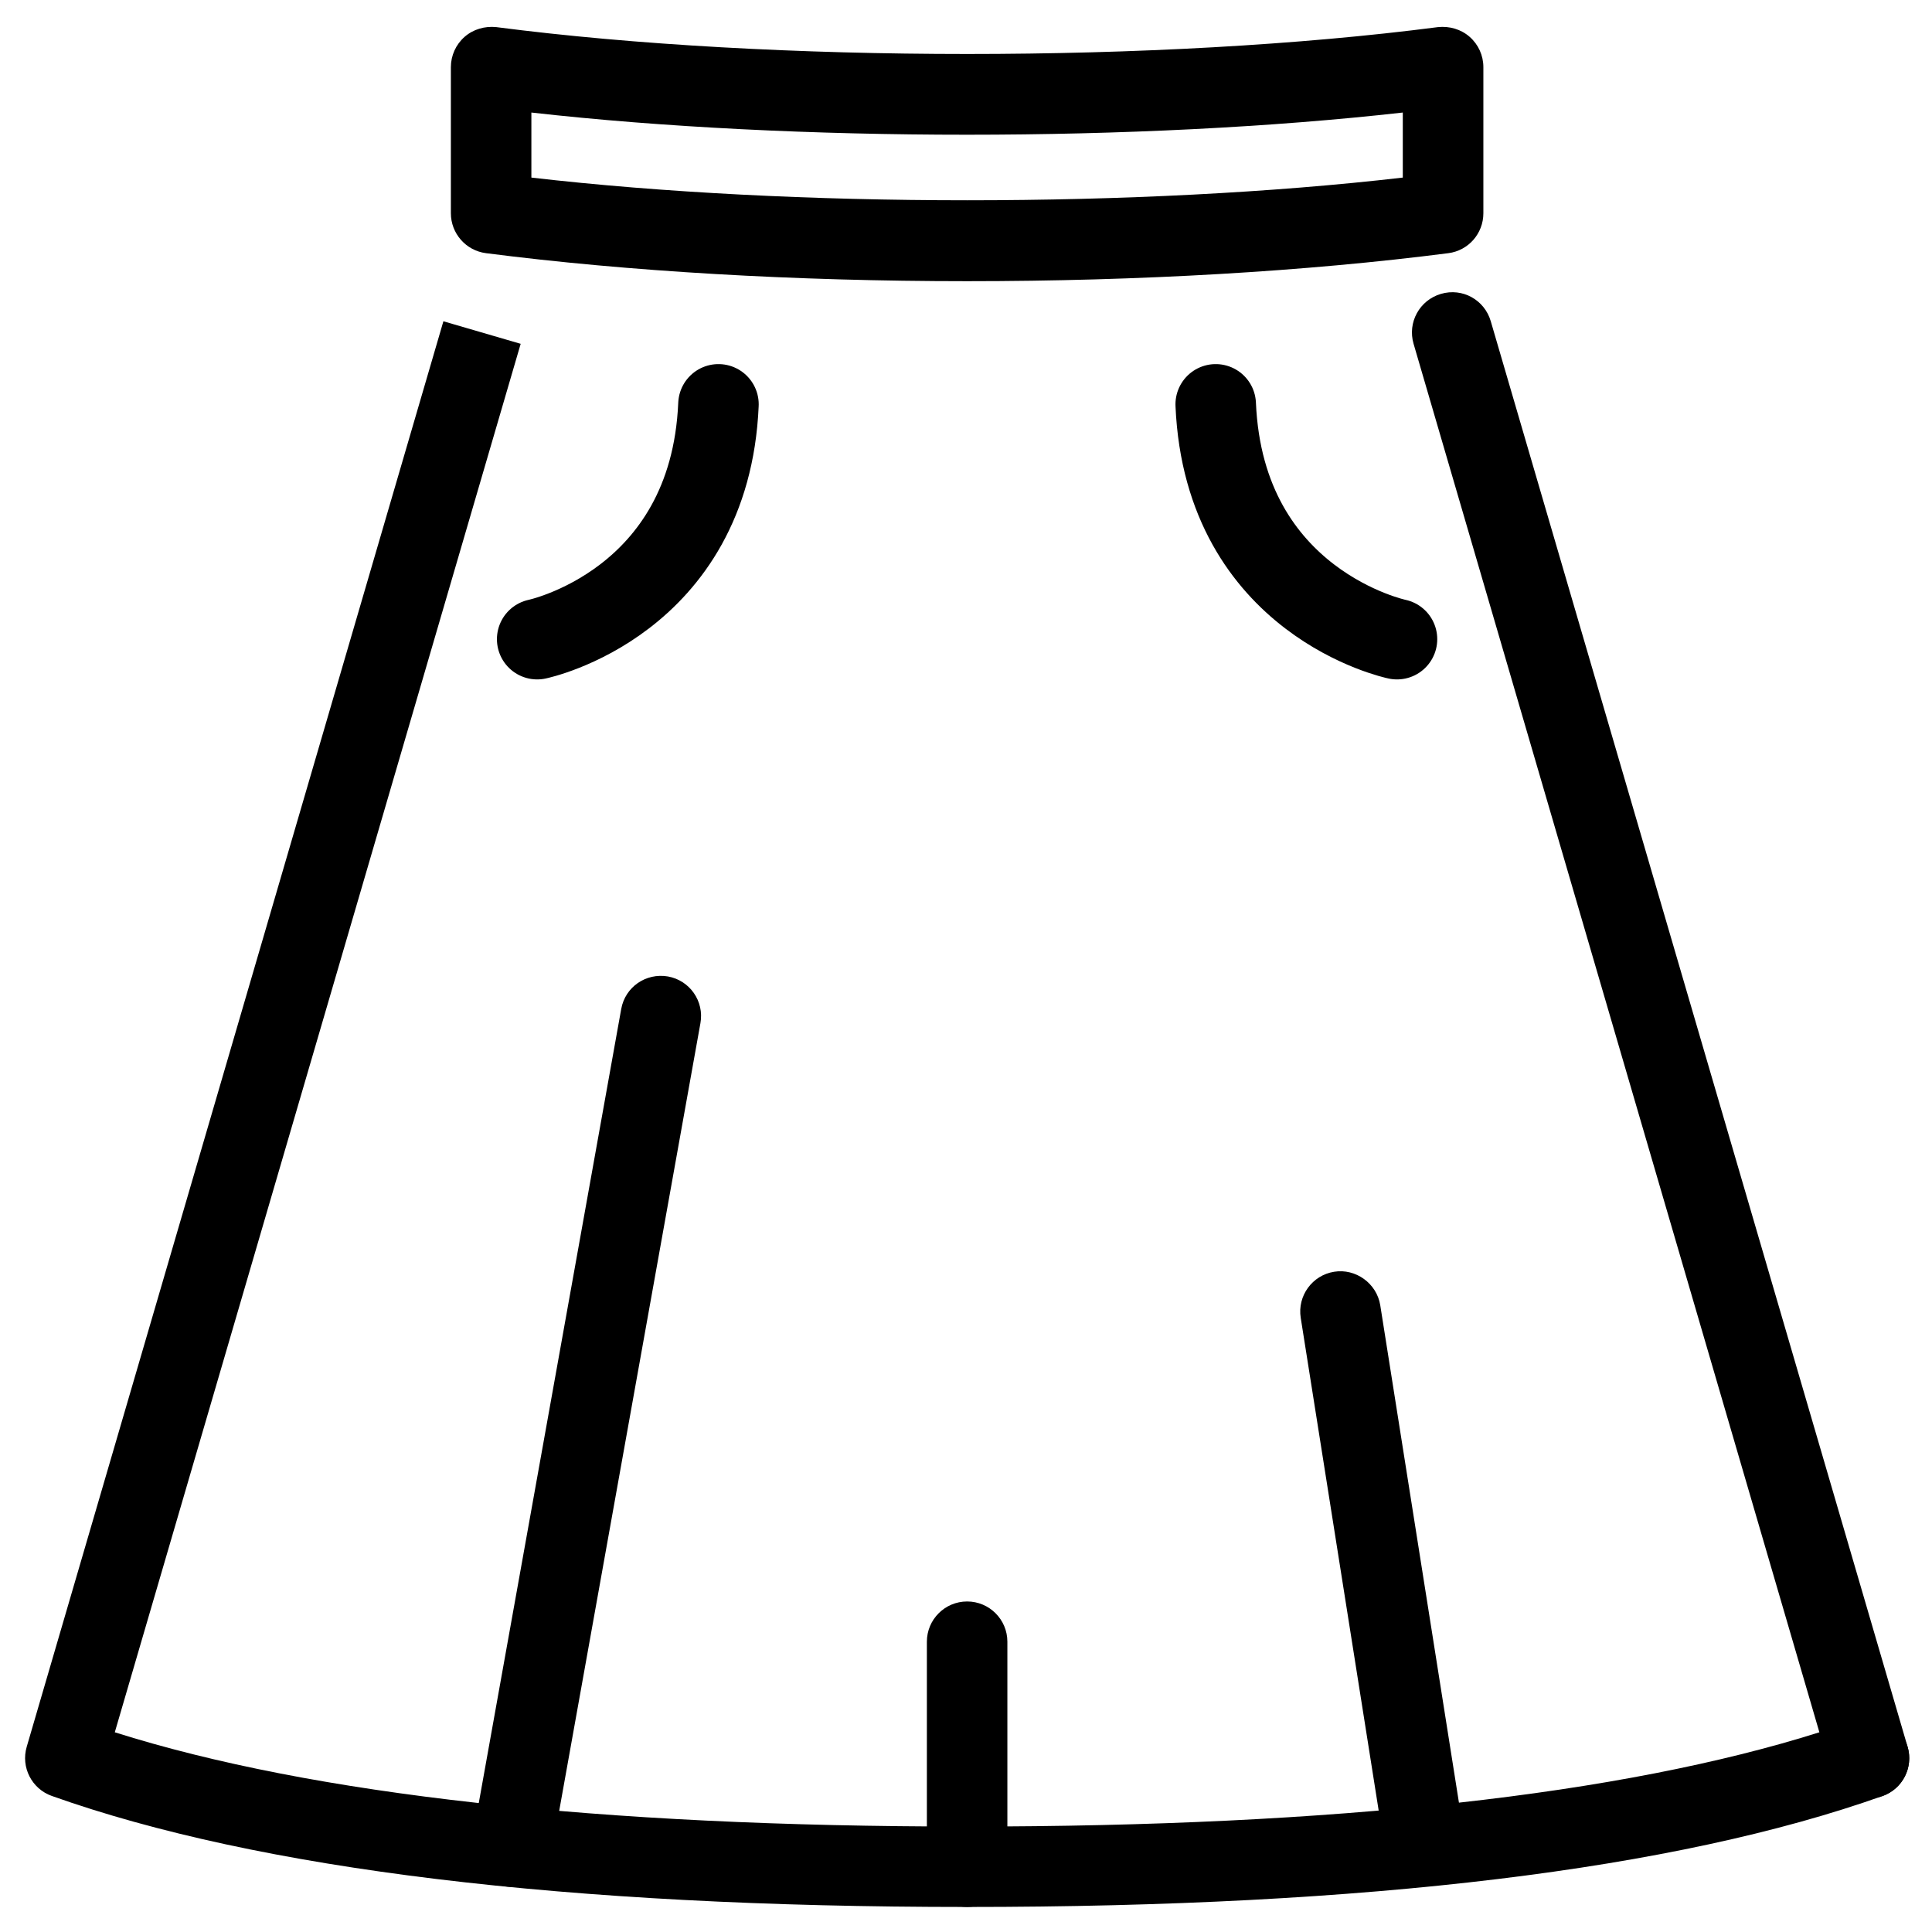 <?xml version="1.0" encoding="utf-8"?>
<!-- Generator: Adobe Illustrator 18.1.0, SVG Export Plug-In . SVG Version: 6.00 Build 0)  -->
<svg version="1.1" id="Layer_1" xmlns="http://www.w3.org/2000/svg" xmlns:xlink="http://www.w3.org/1999/xlink" x="0px" y="0px"
	 width="24px" height="24px" viewBox="0 0 24 24" enable-background="new 0 0 24 24" xml:space="preserve">
<g>
	<path fill="none" stroke="#000000" stroke-linecap="round" stroke-linejoin="round" stroke-miterlimit="3.864" d="M6.673,7.94
		c0,0,2.146-0.446,2.252-2.917"/>
	<path fill="none" stroke="#000000" stroke-linecap="round" stroke-linejoin="round" stroke-miterlimit="3.864" d="M17.354,7.94
		c0,0-2.146-0.446-2.252-2.917"/>
	<path fill="none" stroke="#000000" stroke-linecap="round" stroke-linejoin="round" stroke-miterlimit="3.864" d="M5.988,4.131"
		/>
	<path fill="none" stroke="#000000" stroke-linecap="round" stroke-linejoin="round" stroke-miterlimit="3.864" d="M18.039,4.131"
		/>
	<polygon fill="none" stroke="#000000" stroke-linecap="round" stroke-linejoin="round" stroke-miterlimit="3.864" points="
		23.217,21.84 23.217,21.84 23.215,21.84 	"/>
	<path d="M12.014,3.493c-2.144,0-4.211-0.121-5.977-0.348c-0.249-0.032-0.436-0.245-0.436-0.496V0.834
		c0-0.144,0.062-0.281,0.17-0.376s0.252-0.136,0.395-0.121c3.432,0.445,8.266,0.445,11.696,0
		c0.144-0.015,0.287,0.026,0.395,0.121c0.108,0.095,0.17,0.231,0.17,0.376v1.815
		c0,0.252-0.186,0.464-0.435,0.496C16.226,3.372,14.159,3.493,12.014,3.493z M6.601,2.206
		c3.251,0.376,7.578,0.376,10.825,0V1.398c-3.258,0.367-7.566,0.368-10.825,0V2.206z"/>
	<path d="M12.014,23.689c-4.972,0-8.797-0.464-11.37-1.379c-0.249-0.088-0.387-0.356-0.312-0.611L5.508,3.991
		l0.96,0.28l-5.042,17.248c2.458,0.777,6.016,1.171,10.588,1.171c4.571,0,8.129-0.394,10.587-1.171L17.56,4.271
		c-0.078-0.265,0.074-0.542,0.339-0.62c0.269-0.08,0.543,0.075,0.62,0.34l5.178,17.709
		c0.075,0.255-0.062,0.523-0.312,0.611C20.81,23.226,16.984,23.689,12.014,23.689z"/>
	<path d="M12.014,23.689c-0.276,0-0.5-0.224-0.5-0.5v-2.795c0-0.276,0.224-0.5,0.5-0.5s0.5,0.224,0.5,0.5v2.795
		C12.514,23.466,12.29,23.689,12.014,23.689z"/>
	<path d="M6.359,23.44c-0.029,0-0.059-0.003-0.089-0.008c-0.272-0.049-0.453-0.309-0.404-0.58l1.851-10.318
		c0.049-0.273,0.306-0.451,0.581-0.404C8.569,12.179,8.75,12.438,8.701,12.71L6.851,23.028
		C6.807,23.27,6.597,23.44,6.359,23.44z"/>
	<path d="M17.667,23.214c-0.241,0-0.454-0.176-0.493-0.422l-1.016-6.422c-0.043-0.273,0.144-0.529,0.416-0.572
		c0.266-0.043,0.528,0.143,0.572,0.416l1.016,6.422c0.043,0.273-0.144,0.529-0.416,0.572
		C17.72,23.212,17.693,23.214,17.667,23.214z"/>
</g>
<rect x="0.014" y="0.034" fill="none" width="24" height="24"/>
</svg>
